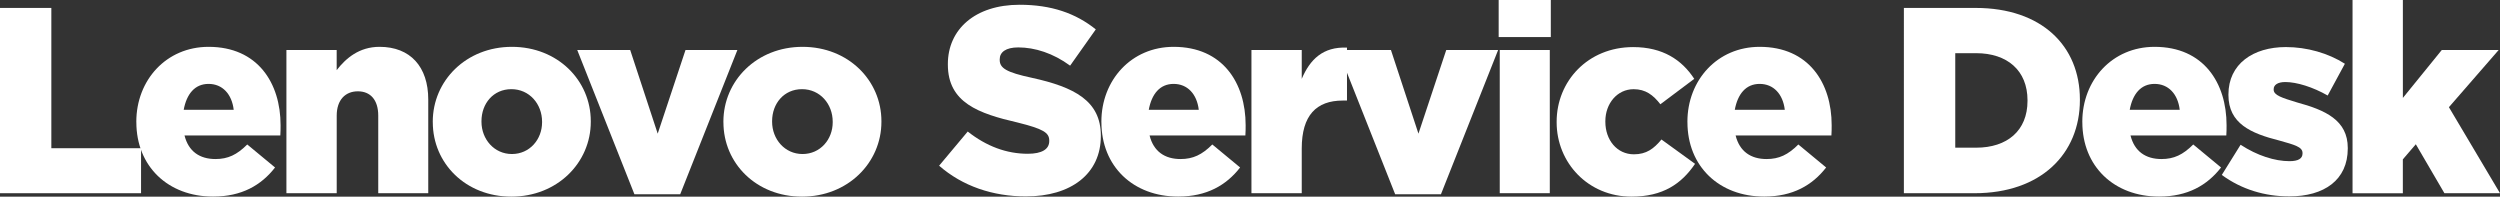 <?xml version="1.0" encoding="UTF-8"?>
<svg id="Layer_1" xmlns="http://www.w3.org/2000/svg" version="1.1" viewBox="0 0 787.85 61.97">
  <rect x="0" y="0" width="787.85" height="61.97" fill="#333333" stroke="none"/>
  <!-- Generator: Adobe Illustrator 29.7.1, SVG Export Plug-In . SVG Version: 2.1.1 Build 8)  -->
  <defs>
    <style>
      .st0 {
        fill: #fff;
      }
    </style>
  </defs>
  <path class="st0" d="M0,2.5h16.18v44.21h28.27v14.18H0V2.5Z"/>
  <path class="st0" d="M42.96,38.53v-.17c0-13.09,9.42-23.6,22.77-23.6,15.51,0,22.69,11.43,22.69,24.69,0,1,0,2.17-.08,3.25h-30.19c1.25,5,4.76,7.42,9.76,7.42,3.92,0,6.76-1.34,10.01-4.59l8.76,7.25c-4.34,5.59-10.51,9.17-19.52,9.17-14.18,0-24.19-9.51-24.19-23.44ZM73.65,34.61c-.58-5-3.59-8.17-7.92-8.17s-6.92,3.17-7.84,8.17h15.76Z"/>
  <path class="st0" d="M90.25,15.76h15.85v6.34c2.92-3.75,7.09-7.34,13.51-7.34,9.68,0,15.35,6.26,15.35,16.6v29.53h-15.76v-24.44c0-5.01-2.5-7.67-6.42-7.67s-6.67,2.67-6.67,7.67v24.44h-15.85V15.76Z"/>
  <path class="st0" d="M136.38,38.53v-.17c0-12.93,10.51-23.6,24.94-23.6s24.86,10.59,24.86,23.44v.17c0,12.93-10.59,23.6-25.02,23.6s-24.77-10.51-24.77-23.44ZM170.83,38.53v-.17c0-5.59-4-10.26-9.67-10.26s-9.43,4.5-9.43,10.09v.17c0,5.51,4,10.18,9.59,10.18s9.51-4.59,9.51-10.01Z"/>
  <path class="st0" d="M181.92,15.76h16.68l8.67,26.36,8.76-26.36h16.35l-18.02,45.46h-14.43l-18.02-45.46Z"/>
  <path class="st0" d="M227.97,38.53v-.17c0-12.93,10.51-23.6,24.94-23.6s24.86,10.59,24.86,23.44v.17c0,12.93-10.59,23.6-25.02,23.6s-24.77-10.51-24.77-23.44ZM262.42,38.53v-.17c0-5.59-4-10.26-9.67-10.26s-9.43,4.5-9.43,10.09v.17c0,5.51,4,10.18,9.59,10.18s9.51-4.59,9.51-10.01Z"/>
  <path class="st0" d="M295.96,52.21l9.01-10.76c5.92,4.67,12.26,7.01,18.93,7.01,4.42,0,6.76-1.42,6.76-4v-.17c0-2.5-1.92-3.67-9.93-5.67-12.34-2.84-22.02-6.26-22.02-18.27v-.17c0-10.93,8.59-18.68,22.6-18.68,10.01,0,17.68,2.67,24.02,7.76l-8.09,11.43c-5.34-3.92-11.09-5.75-16.35-5.75-3.92,0-5.84,1.5-5.84,3.75v.17c0,2.58,2,3.92,10.18,5.67,13.35,2.92,21.69,7.26,21.69,18.18v.17c0,11.93-9.43,19.02-23.6,19.02-10.43,0-20.02-3.25-27.36-9.68Z"/>
  <path class="st0" d="M347.09,38.53v-.17c0-13.09,9.42-23.6,22.77-23.6,15.51,0,22.69,11.43,22.69,24.69,0,1,0,2.17-.08,3.25h-30.19c1.25,5,4.76,7.42,9.76,7.42,3.92,0,6.76-1.34,10.01-4.59l8.76,7.25c-4.34,5.59-10.51,9.17-19.52,9.17-14.18,0-24.19-9.51-24.19-23.44ZM377.78,34.61c-.58-5-3.59-8.17-7.92-8.17s-6.92,3.17-7.84,8.17h15.76Z"/>
  <path class="st0" d="M394.38,15.76h15.85v9.09c2.59-6.09,6.67-10.18,14.26-9.84v16.68h-1.33c-8.34,0-12.93,4.67-12.93,15.1v14.1h-15.85V15.76Z"/>
  <path class="st0" d="M421.66,15.76h16.68l8.67,26.36,8.76-26.36h16.35l-18.02,45.46h-14.43l-18.02-45.46Z"/>
  <path class="st0" d="M472.29,0h16.43v11.68h-16.43V0ZM472.63,15.76h15.77v45.12h-15.77V15.76Z"/>
  <path class="st0" d="M490.56,38.53v-.17c0-12.76,9.84-23.52,24.1-23.52,9.34,0,15.35,4.01,19.27,10.01l-10.68,8.01c-2.25-2.92-4.67-4.75-8.42-4.75-5.17,0-8.92,4.5-8.92,10.09v.17c0,5.76,3.67,10.26,9.01,10.26,3.92,0,6.26-1.75,8.67-4.67l10.59,7.67c-4.25,6.26-10.09,10.34-20.02,10.34-13.68,0-23.6-10.68-23.6-23.44Z"/>
  <path class="st0" d="M531.77,38.53v-.17c0-13.09,9.42-23.6,22.77-23.6,15.51,0,22.69,11.43,22.69,24.69,0,1,0,2.17-.08,3.25h-30.19c1.25,5,4.76,7.42,9.76,7.42,3.92,0,6.76-1.34,10.01-4.59l8.76,7.25c-4.34,5.59-10.51,9.17-19.52,9.17-14.18,0-24.19-9.51-24.19-23.44ZM562.46,34.61c-.58-5-3.59-8.17-7.92-8.17s-6.92,3.17-7.84,8.17h15.76Z"/>
  <path class="st0" d="M600,2.5h22.6c20.77,0,32.86,11.93,32.86,28.86v.17c0,16.93-12.26,29.36-33.2,29.36h-22.27V2.5ZM616.18,16.76v29.78h6.59c9.76,0,16.18-5.34,16.18-14.76v-.17c0-9.42-6.42-14.85-16.18-14.85h-6.59Z"/>
  <path class="st0" d="M656.22,38.53v-.17c0-13.09,9.42-23.6,22.77-23.6,15.51,0,22.69,11.43,22.69,24.69,0,1,0,2.17-.08,3.25h-30.19c1.25,5,4.76,7.42,9.76,7.42,3.92,0,6.76-1.34,10.01-4.59l8.76,7.25c-4.34,5.59-10.51,9.17-19.52,9.17-14.18,0-24.19-9.51-24.19-23.44ZM686.92,34.61c-.58-5-3.59-8.17-7.92-8.17s-6.92,3.17-7.84,8.17h15.76Z"/>
  <path class="st0" d="M700.18,55.13l5.92-9.51c5.26,3.42,10.76,5.17,15.43,5.17,2.75,0,4.09-.83,4.09-2.42v-.17c0-1.92-2.59-2.58-7.34-3.92-8.93-2.25-16.01-5.34-16.01-14.35v-.17c0-9.59,7.76-14.93,18.1-14.93,6.67,0,13.35,1.92,18.6,5.26l-5.42,10.01c-4.67-2.67-9.76-4.25-13.35-4.25-2.42,0-3.67.92-3.67,2.25v.17c0,1.75,2.67,2.58,7.34,4,8.92,2.42,16.01,5.59,16.01,14.35v.17c0,9.93-7.42,15.1-18.43,15.1-7.67,0-15.01-2.17-21.27-6.76Z"/>
  <path class="st0" d="M741.39,0h15.85v30.86l12.26-15.1h17.93l-15.68,18.02,16.1,27.11h-17.52l-9.01-15.43-4.09,4.76v10.68h-15.85V0Z"/>
</svg>